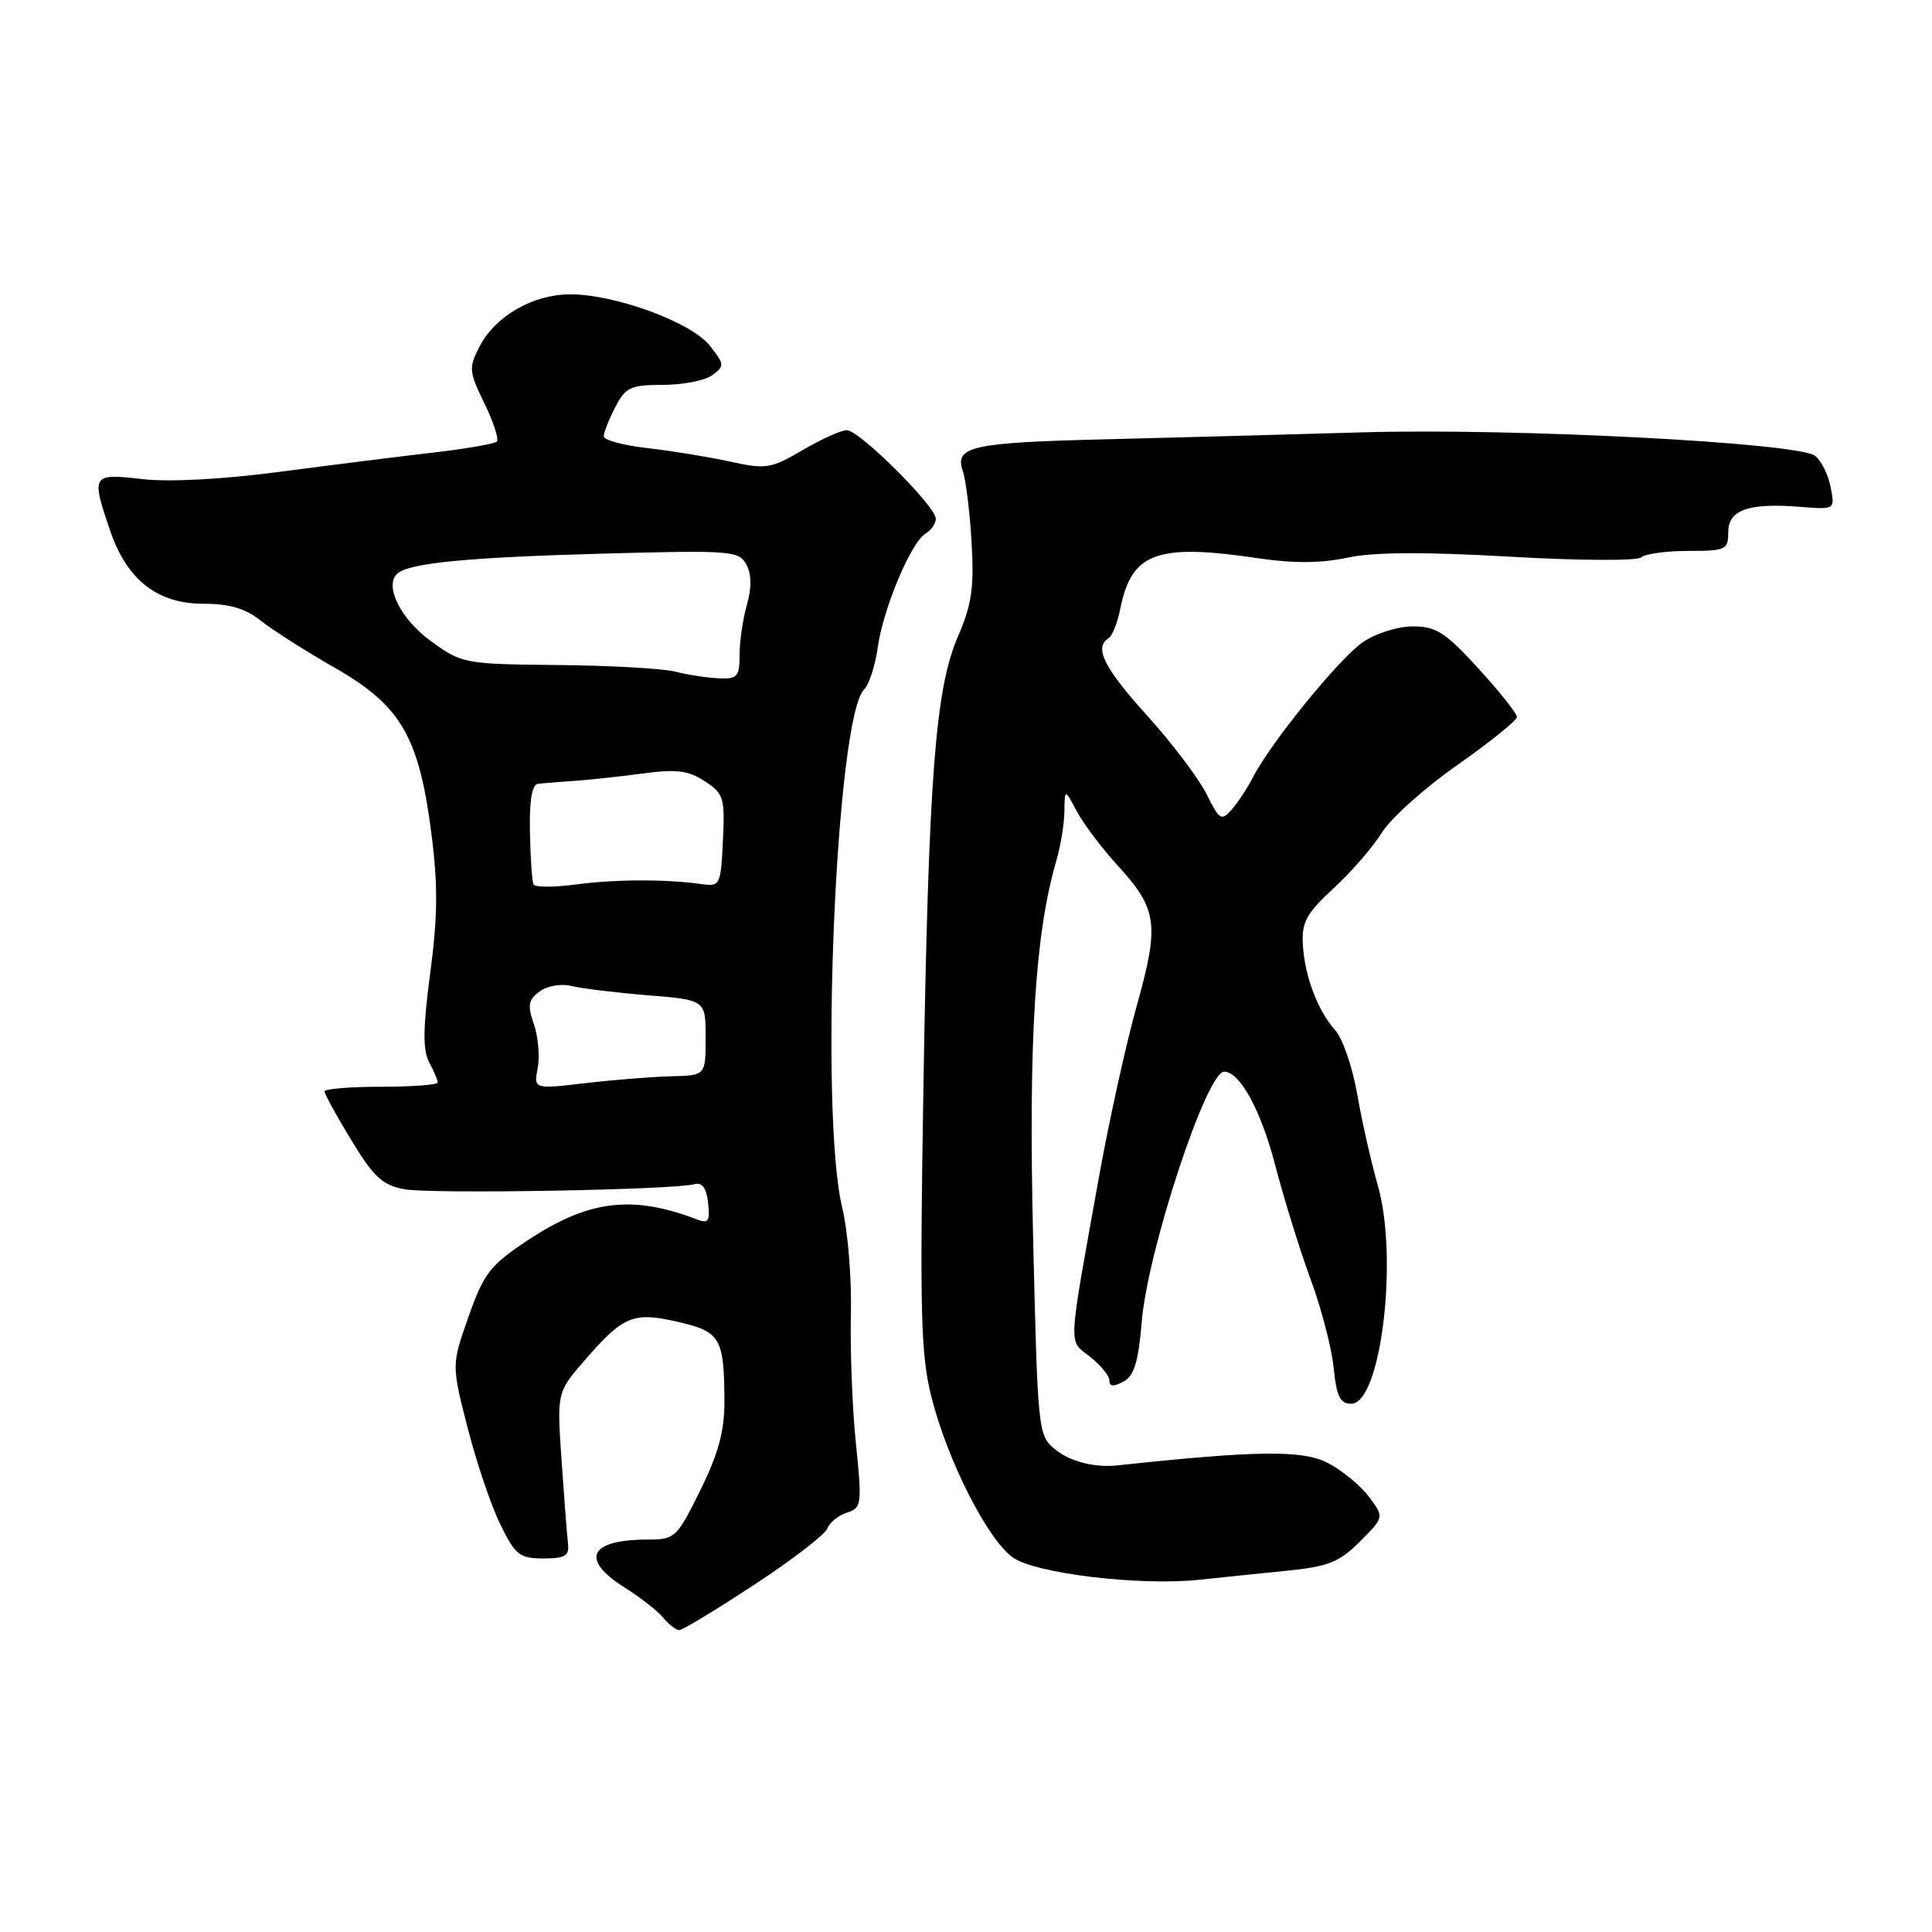 <?xml version="1.0" encoding="UTF-8" standalone="no"?>
<!DOCTYPE svg PUBLIC "-//W3C//DTD SVG 1.1//EN" "http://www.w3.org/Graphics/SVG/1.1/DTD/svg11.dtd" >
<svg xmlns="http://www.w3.org/2000/svg" xmlns:xlink="http://www.w3.org/1999/xlink" version="1.1" viewBox="0 0 256 256">
 <g >
 <path fill="currentColor"
d=" M 99.92 210.00 C 104.95 206.70 109.32 203.34 109.62 202.54 C 109.93 201.73 111.11 200.78 112.23 200.43 C 114.18 199.81 114.24 199.35 113.40 191.14 C 112.92 186.39 112.63 178.71 112.75 174.07 C 112.86 169.43 112.35 163.13 111.61 160.07 C 108.55 147.50 110.76 95.10 114.50 91.35 C 115.17 90.69 115.97 88.20 116.30 85.82 C 117.01 80.68 120.72 71.83 122.64 70.70 C 123.39 70.26 124.00 69.37 124.00 68.73 C 124.00 67.09 113.86 57.00 112.21 57.00 C 111.47 57.00 108.83 58.19 106.35 59.64 C 102.13 62.11 101.51 62.21 96.67 61.15 C 93.83 60.53 88.91 59.73 85.75 59.37 C 82.59 59.02 80.00 58.31 80.00 57.81 C 80.00 57.31 80.69 55.57 81.53 53.95 C 82.89 51.31 83.55 51.00 87.83 51.00 C 90.47 51.00 93.41 50.42 94.37 49.72 C 96.03 48.50 96.02 48.29 94.06 45.81 C 91.63 42.71 81.53 39.00 75.56 39.00 C 70.61 39.01 65.64 41.87 63.54 45.92 C 62.09 48.72 62.13 49.22 64.18 53.44 C 65.39 55.92 66.13 58.20 65.83 58.51 C 65.52 58.81 61.73 59.47 57.39 59.97 C 53.05 60.47 43.90 61.62 37.06 62.52 C 29.38 63.53 22.39 63.89 18.81 63.48 C 12.16 62.71 12.06 62.87 14.59 70.31 C 16.81 76.83 20.85 80.00 26.94 80.00 C 30.40 80.00 32.52 80.62 34.56 82.25 C 36.12 83.49 40.54 86.30 44.39 88.50 C 53.11 93.49 55.51 97.59 57.15 110.36 C 58.04 117.25 58.01 121.37 57.01 128.92 C 56.04 136.22 56.01 139.15 56.86 140.74 C 57.49 141.91 58.00 143.12 58.00 143.43 C 58.00 143.75 54.62 144.00 50.50 144.00 C 46.38 144.00 43.00 144.28 43.00 144.62 C 43.00 144.96 44.60 147.87 46.55 151.08 C 49.50 155.95 50.68 157.04 53.57 157.58 C 57.06 158.23 89.21 157.68 92.00 156.91 C 93.04 156.63 93.60 157.39 93.83 159.39 C 94.10 161.79 93.86 162.16 92.41 161.60 C 83.78 158.29 77.98 159.00 69.89 164.37 C 64.94 167.66 64.11 168.72 62.09 174.45 C 59.83 180.86 59.83 180.86 61.96 189.18 C 63.13 193.76 65.08 199.53 66.30 202.00 C 68.28 206.06 68.85 206.50 72.00 206.50 C 74.91 206.50 75.46 206.16 75.26 204.50 C 75.13 203.40 74.75 198.45 74.41 193.50 C 73.79 184.50 73.79 184.50 77.48 180.24 C 82.61 174.32 83.92 173.79 89.85 175.16 C 95.47 176.45 95.96 177.30 95.99 185.73 C 96.00 189.62 95.18 192.63 92.79 197.48 C 89.69 203.75 89.43 204.00 85.87 204.00 C 78.08 204.00 76.81 206.59 82.76 210.35 C 84.84 211.66 87.14 213.46 87.89 214.36 C 88.63 215.26 89.59 216.00 90.01 216.00 C 90.44 216.00 94.89 213.30 99.92 210.00 Z  M 170.24 208.16 C 176.04 207.58 177.43 207.03 180.20 204.26 C 183.42 201.04 183.42 201.04 181.40 198.34 C 180.29 196.85 177.83 194.83 175.93 193.84 C 172.61 192.12 166.50 192.19 148.08 194.17 C 145.08 194.50 141.82 193.67 139.87 192.10 C 137.54 190.21 137.51 189.95 136.89 163.85 C 136.27 137.76 137.14 123.74 139.98 114.01 C 140.54 112.09 141.02 109.16 141.04 107.51 C 141.08 104.50 141.08 104.50 142.68 107.50 C 143.56 109.15 146.00 112.39 148.10 114.69 C 153.38 120.47 153.65 122.45 150.63 133.25 C 149.20 138.34 146.95 148.57 145.61 156.00 C 141.44 179.23 141.53 177.48 144.43 179.77 C 145.84 180.88 147.00 182.30 147.00 182.93 C 147.00 183.73 147.55 183.77 148.85 183.08 C 150.28 182.32 150.84 180.49 151.29 175.10 C 152.08 165.67 159.88 142.00 162.20 142.00 C 164.28 142.00 167.07 147.09 168.96 154.35 C 170.12 158.83 172.24 165.65 173.66 169.50 C 175.08 173.35 176.46 178.64 176.72 181.25 C 177.10 185.04 177.57 186.00 179.05 186.00 C 182.99 186.00 185.33 166.61 182.55 157.00 C 181.68 153.97 180.46 148.57 179.84 145.00 C 179.22 141.43 177.91 137.60 176.92 136.50 C 174.56 133.86 172.86 129.31 172.63 125.06 C 172.48 122.19 173.14 120.99 176.72 117.69 C 179.07 115.53 181.94 112.21 183.11 110.32 C 184.28 108.43 188.78 104.39 193.12 101.36 C 197.45 98.32 201.00 95.46 201.00 95.00 C 201.00 94.54 198.70 91.65 195.90 88.58 C 191.52 83.79 190.29 83.00 187.21 83.00 C 185.20 83.00 182.28 83.92 180.56 85.11 C 177.45 87.25 168.36 98.43 166.02 103.00 C 165.32 104.38 164.06 106.28 163.24 107.23 C 161.84 108.83 161.60 108.69 159.88 105.23 C 158.86 103.18 155.33 98.50 152.02 94.84 C 146.28 88.49 144.93 85.78 146.89 84.57 C 147.37 84.27 148.06 82.55 148.42 80.76 C 149.93 73.16 153.24 71.96 167.00 74.01 C 171.42 74.66 175.10 74.63 178.50 73.90 C 181.97 73.15 188.55 73.11 200.00 73.76 C 209.17 74.29 216.92 74.33 217.45 73.86 C 217.97 73.39 220.78 73.00 223.70 73.00 C 228.68 73.00 229.00 72.85 229.00 70.52 C 229.00 67.56 231.68 66.61 238.55 67.16 C 243.16 67.53 243.16 67.53 242.56 64.51 C 242.24 62.86 241.30 61.00 240.49 60.39 C 238.16 58.65 200.46 56.70 180.50 57.29 C 170.60 57.58 155.30 57.99 146.50 58.21 C 128.79 58.64 126.45 59.15 127.57 62.39 C 127.98 63.55 128.50 67.81 128.74 71.84 C 129.09 77.87 128.76 80.12 126.93 84.34 C 123.93 91.30 123.03 103.00 122.35 144.57 C 121.87 173.94 122.01 179.52 123.41 185.07 C 125.53 193.49 130.81 203.92 134.19 206.36 C 137.17 208.51 151.10 210.17 159.00 209.32 C 161.47 209.05 166.53 208.53 170.24 208.16 Z  M 71.25 141.50 C 71.54 139.95 71.31 137.33 70.74 135.69 C 69.87 133.19 70.00 132.48 71.51 131.37 C 72.53 130.62 74.37 130.31 75.73 130.65 C 77.05 130.98 81.59 131.53 85.82 131.88 C 93.50 132.50 93.50 132.50 93.50 137.50 C 93.50 142.50 93.50 142.50 89.00 142.61 C 86.53 142.67 81.40 143.07 77.60 143.52 C 70.71 144.32 70.71 144.32 71.25 141.50 Z  M 70.70 117.20 C 70.50 116.81 70.28 113.69 70.22 110.25 C 70.13 106.05 70.49 103.95 71.30 103.85 C 71.96 103.78 74.08 103.61 76.00 103.48 C 77.92 103.35 82.02 102.91 85.10 102.50 C 89.64 101.89 91.20 102.08 93.39 103.52 C 95.90 105.16 96.07 105.71 95.79 111.39 C 95.51 117.27 95.41 117.49 93.00 117.15 C 88.27 116.48 81.49 116.50 76.28 117.20 C 73.41 117.58 70.89 117.58 70.70 117.20 Z  M 89.50 89.00 C 87.85 88.58 80.83 88.18 73.90 88.12 C 61.58 88.00 61.21 87.93 57.17 85.01 C 53.12 82.08 50.89 77.66 52.62 76.03 C 54.14 74.60 61.92 73.85 80.18 73.35 C 96.90 72.90 97.92 72.98 98.90 74.81 C 99.59 76.10 99.61 77.87 98.97 80.12 C 98.44 81.97 98.00 84.95 98.00 86.74 C 98.00 89.66 97.71 89.99 95.25 89.88 C 93.74 89.82 91.15 89.42 89.50 89.00 Z "/>
</g>
</svg>